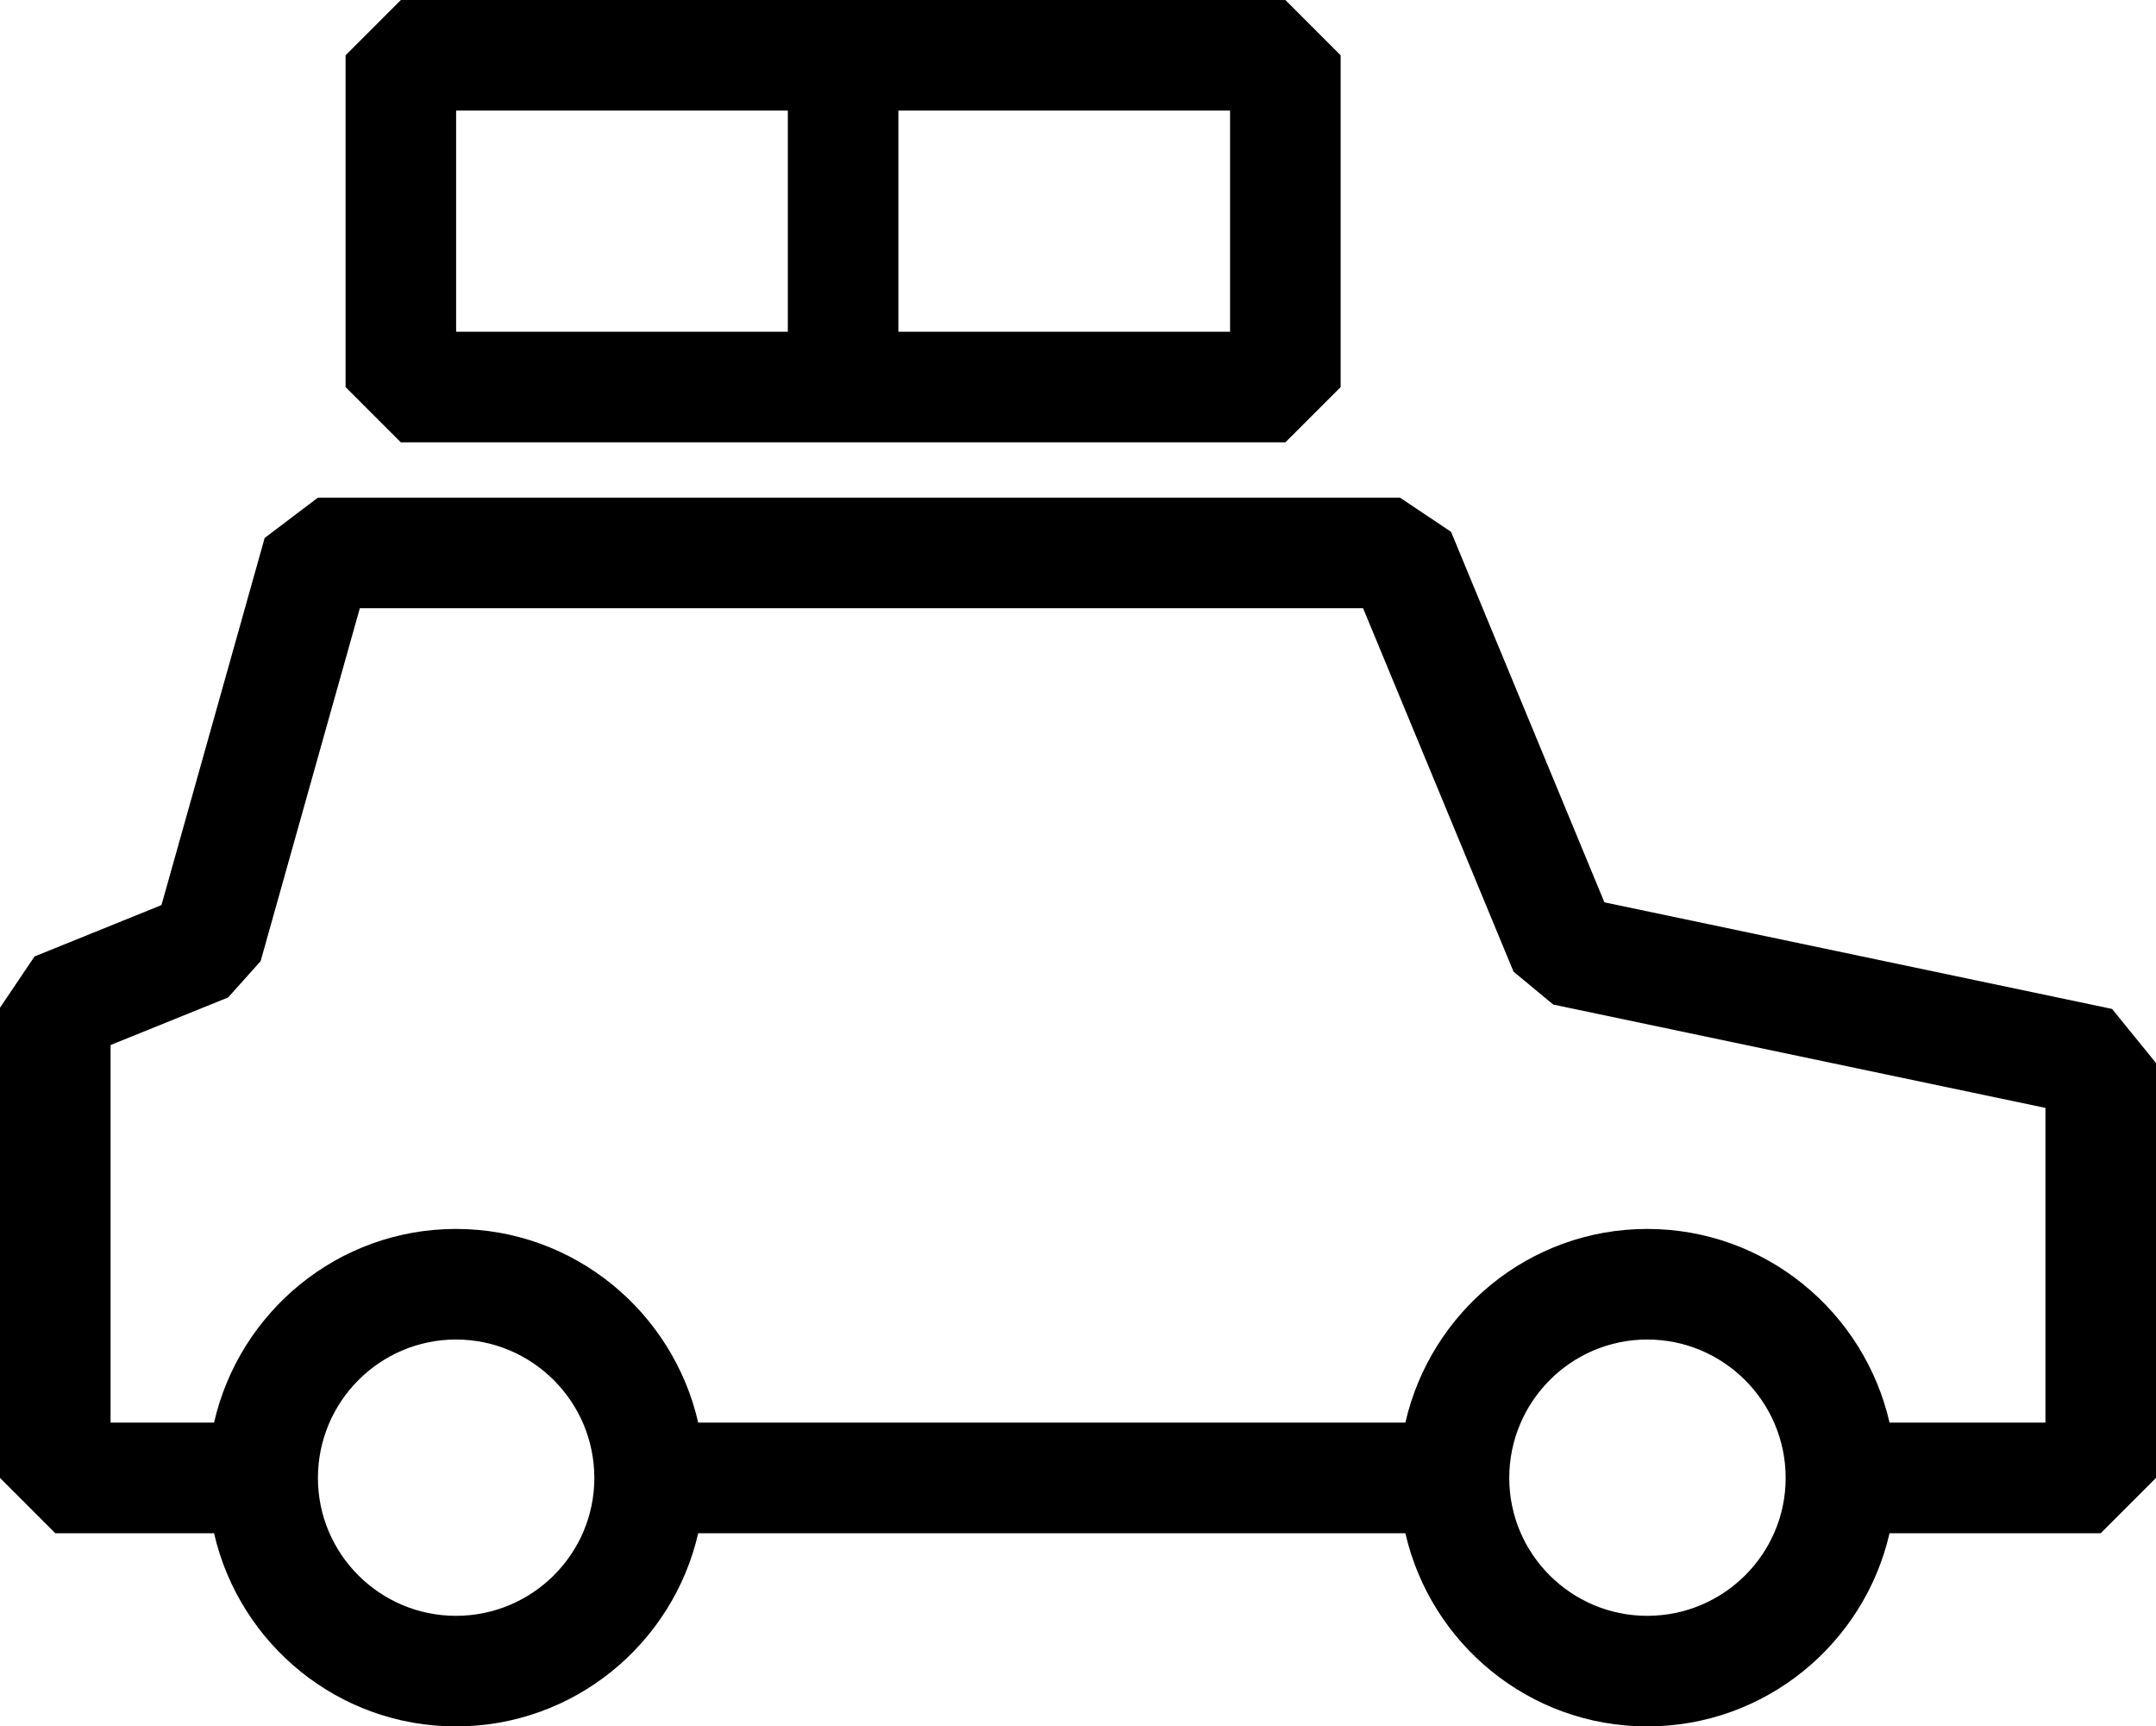 <svg version="1.1" id="Layer_1" xmlns="http://www.w3.org/2000/svg" xmlns:xlink="http://www.w3.org/1999/xlink" x="0px" y="0px"
	 viewBox="0 0 39 31.223" enable-background="new 0 0 39 31.223" xml:space="preserve">
<g id="XMLID_1_">
	<path id="XMLID_23_" d="M15.251,8h8l1-1V1l-1-1h-8h-8l-1,1v6l1,1H15.251z M22.251,6h-6V2h6V6z M8.251,2h6v4h-6V2z"/>
	<path id="XMLID_27_" d="M38.205,18.247l-9.183-1.928L26.248,9.618L25.324,9H5.751L4.788,9.729l-1.867,6.64
		L0.625,17.298L0,18.225v8.504l1,1h2.872c0.457,1.997,2.241,3.494,4.376,3.494c2.138,0,3.925-1.498,4.382-3.494
		h12.792c0.457,1.997,2.24,3.494,4.375,3.494c2.138,0,3.925-1.498,4.383-3.494H38l1-1v-7.504L38.205,18.247z
		 M8.248,29.223c-1.377,0-2.497-1.118-2.497-2.493c0-1.381,1.12-2.504,2.497-2.504
		c1.38,0,2.503,1.123,2.503,2.504C10.751,28.105,9.628,29.223,8.248,29.223z M29.797,29.223
		c-1.376,0-2.496-1.118-2.496-2.493c0-1.381,1.12-2.504,2.496-2.504c1.381,0,2.504,1.123,2.504,2.504
		C32.301,28.105,31.178,29.223,29.797,29.223z M37,25.729h-2.82c-0.458-2.002-2.245-3.503-4.383-3.503
		c-2.135,0-3.918,1.501-4.375,3.503H12.63c-0.458-2.002-2.244-3.503-4.382-3.503
		c-2.135,0-3.919,1.501-4.376,3.503H2v-6.829l2.126-0.86l0.588-0.656L6.509,11h18.148l2.721,6.572l0.719,0.596
		L37,20.037V25.729z"/>
</g>
</svg>
